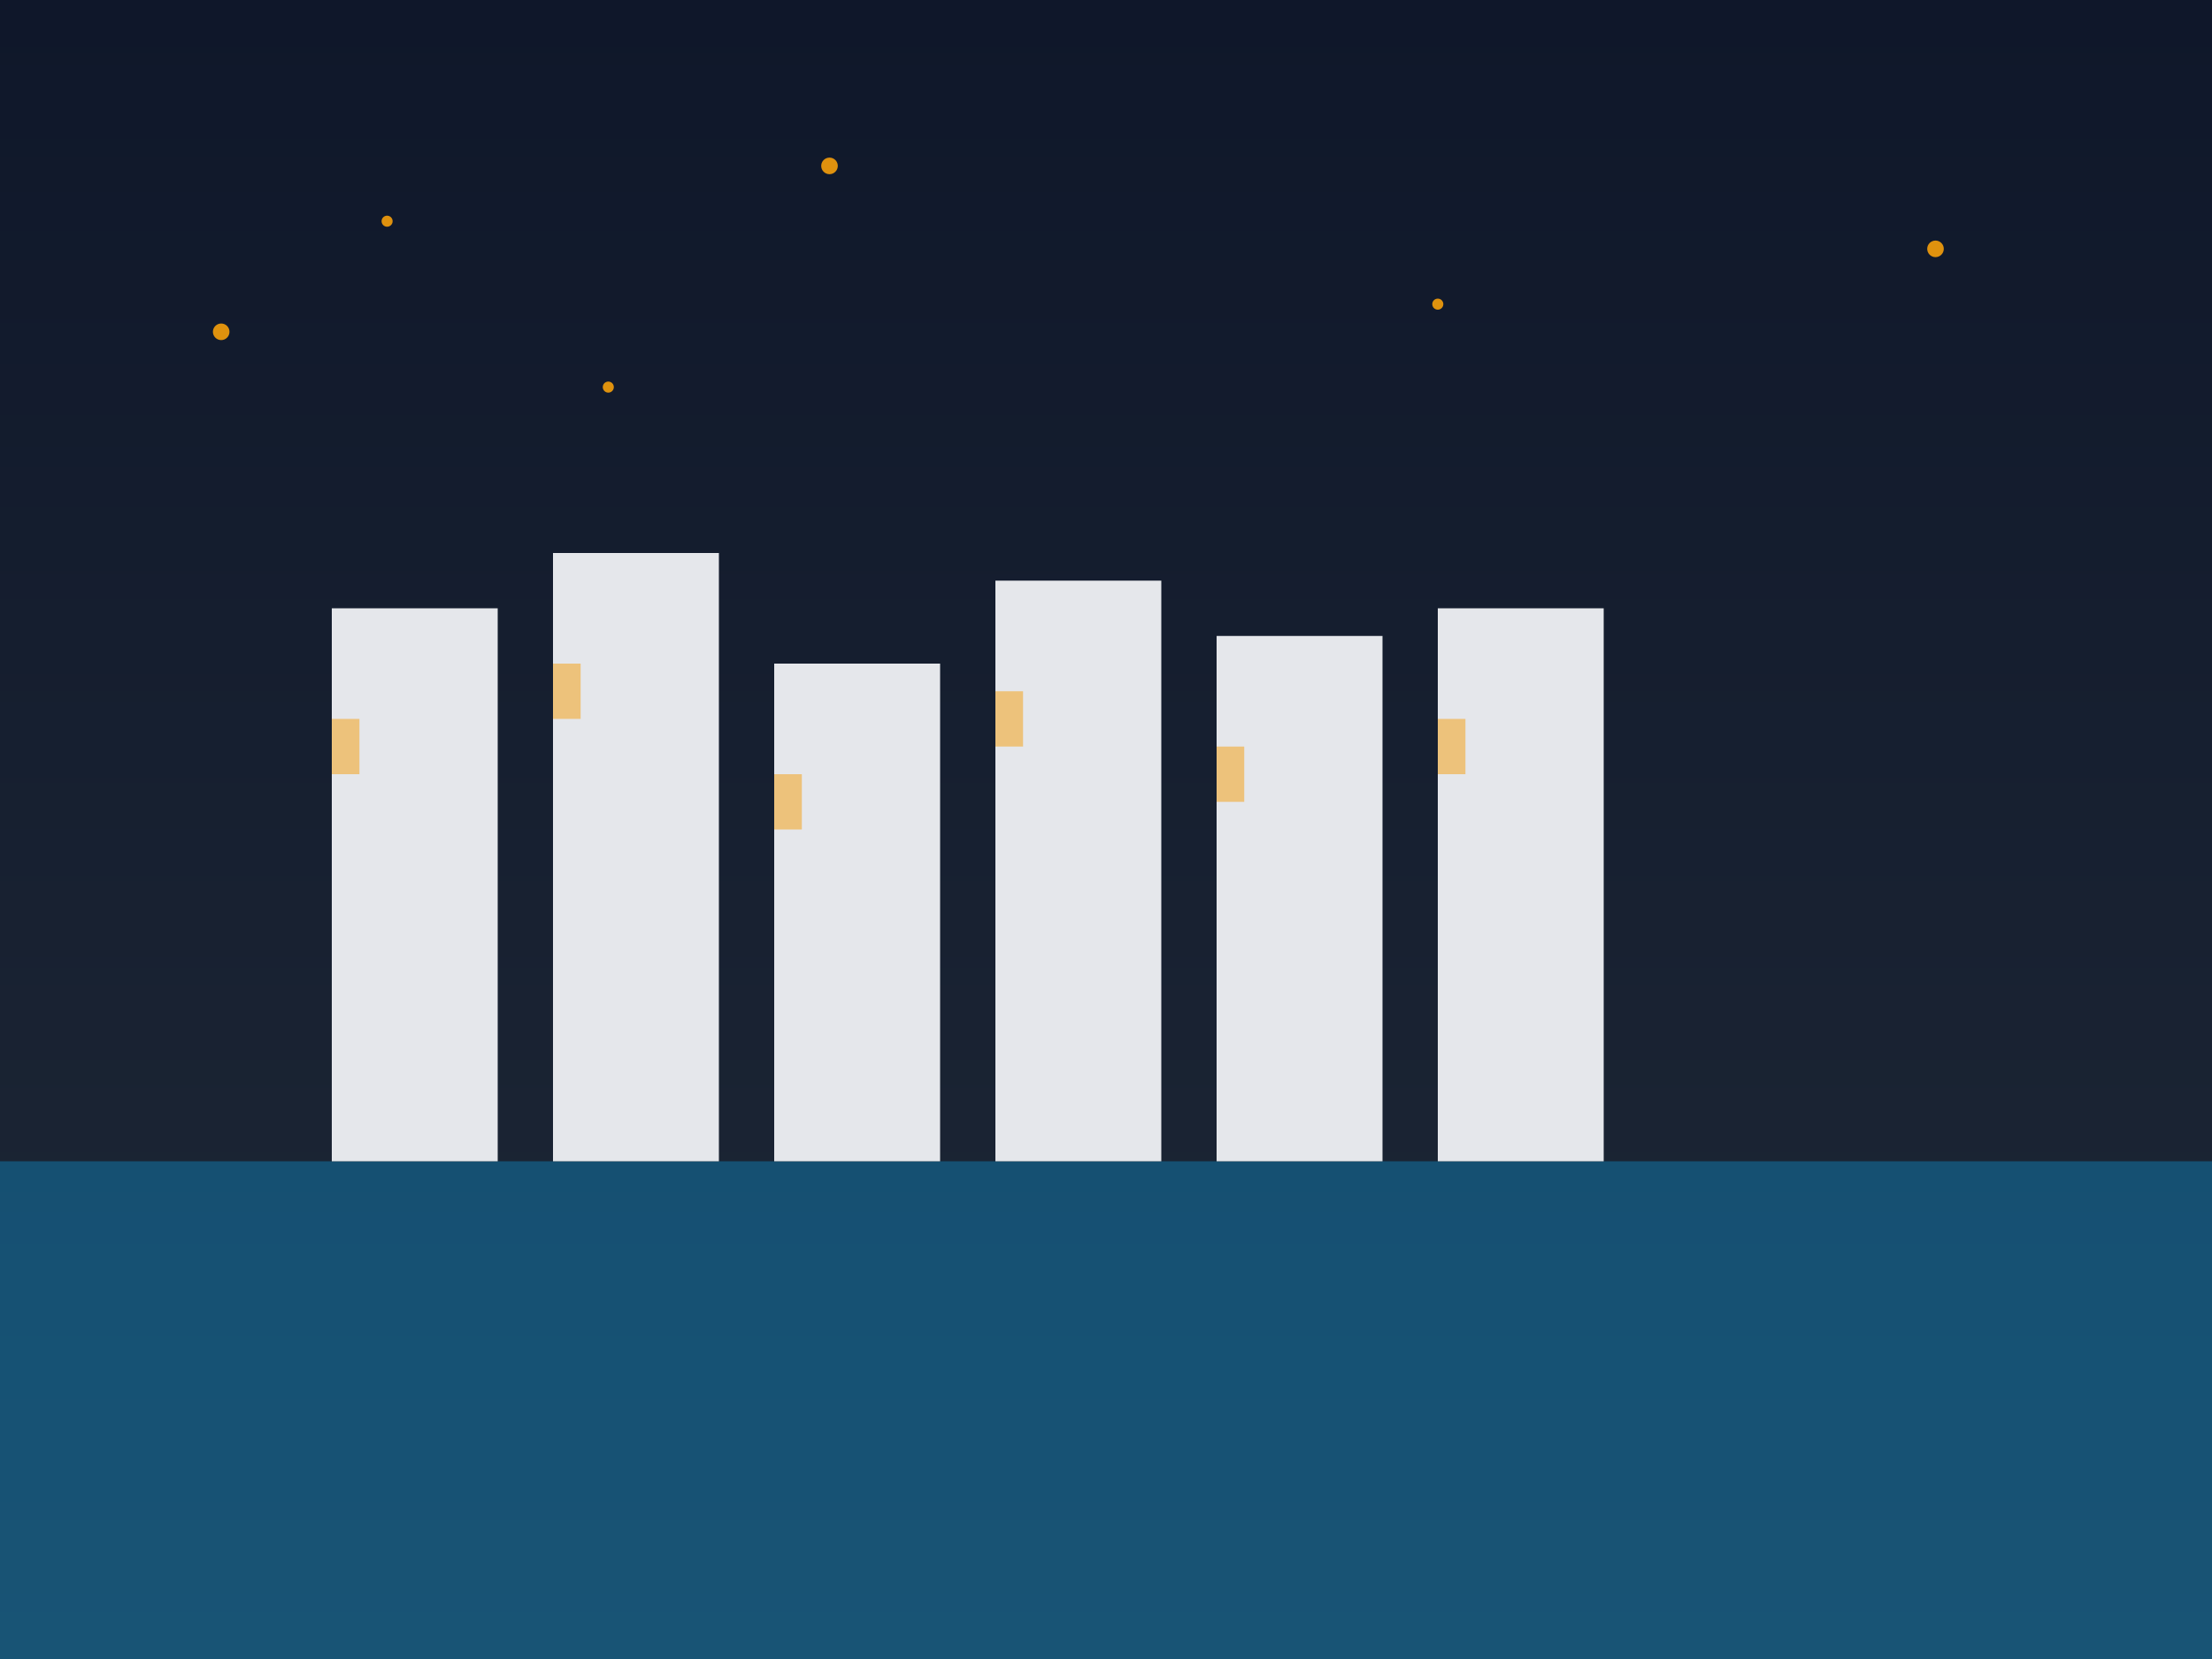 <?xml version="1.0" encoding="UTF-8"?>
<svg width="800" height="600" viewBox="0 0 800 600" xmlns="http://www.w3.org/2000/svg">
  <defs>
    <linearGradient id="night" x1="0" y1="0" x2="0" y2="1">
      <stop offset="0%" stop-color="#0f172a"/>
      <stop offset="100%" stop-color="#1f2937"/>
    </linearGradient>
  </defs>
  <rect width="800" height="600" fill="url(#night)"/>
  <rect y="420" width="800" height="180" fill="#0ea5e9" opacity="0.35"/>
  <g fill="#f59e0b" opacity="0.9">
    <circle cx="80" cy="120" r="3"/>
    <circle cx="140" cy="80" r="2"/>
    <circle cx="220" cy="140" r="2"/>
    <circle cx="300" cy="60" r="3"/>
    <circle cx="520" cy="110" r="2"/>
    <circle cx="700" cy="90" r="3"/>
  </g>
  <g fill="#e5e7eb">
    <rect x="120" y="220" width="60" height="200"/>
    <rect x="200" y="200" width="60" height="220"/>
    <rect x="280" y="240" width="60" height="180"/>
    <rect x="360" y="210" width="60" height="210"/>
    <rect x="440" y="230" width="60" height="190"/>
    <rect x="520" y="220" width="60" height="200"/>
  </g>
  <g fill="#f59e0b" opacity="0.5">
    <rect x="120" y="260" width="10" height="20"/>
    <rect x="200" y="240" width="10" height="20"/>
    <rect x="280" y="280" width="10" height="20"/>
    <rect x="360" y="250" width="10" height="20"/>
    <rect x="440" y="270" width="10" height="20"/>
    <rect x="520" y="260" width="10" height="20"/>
  </g>
</svg>
